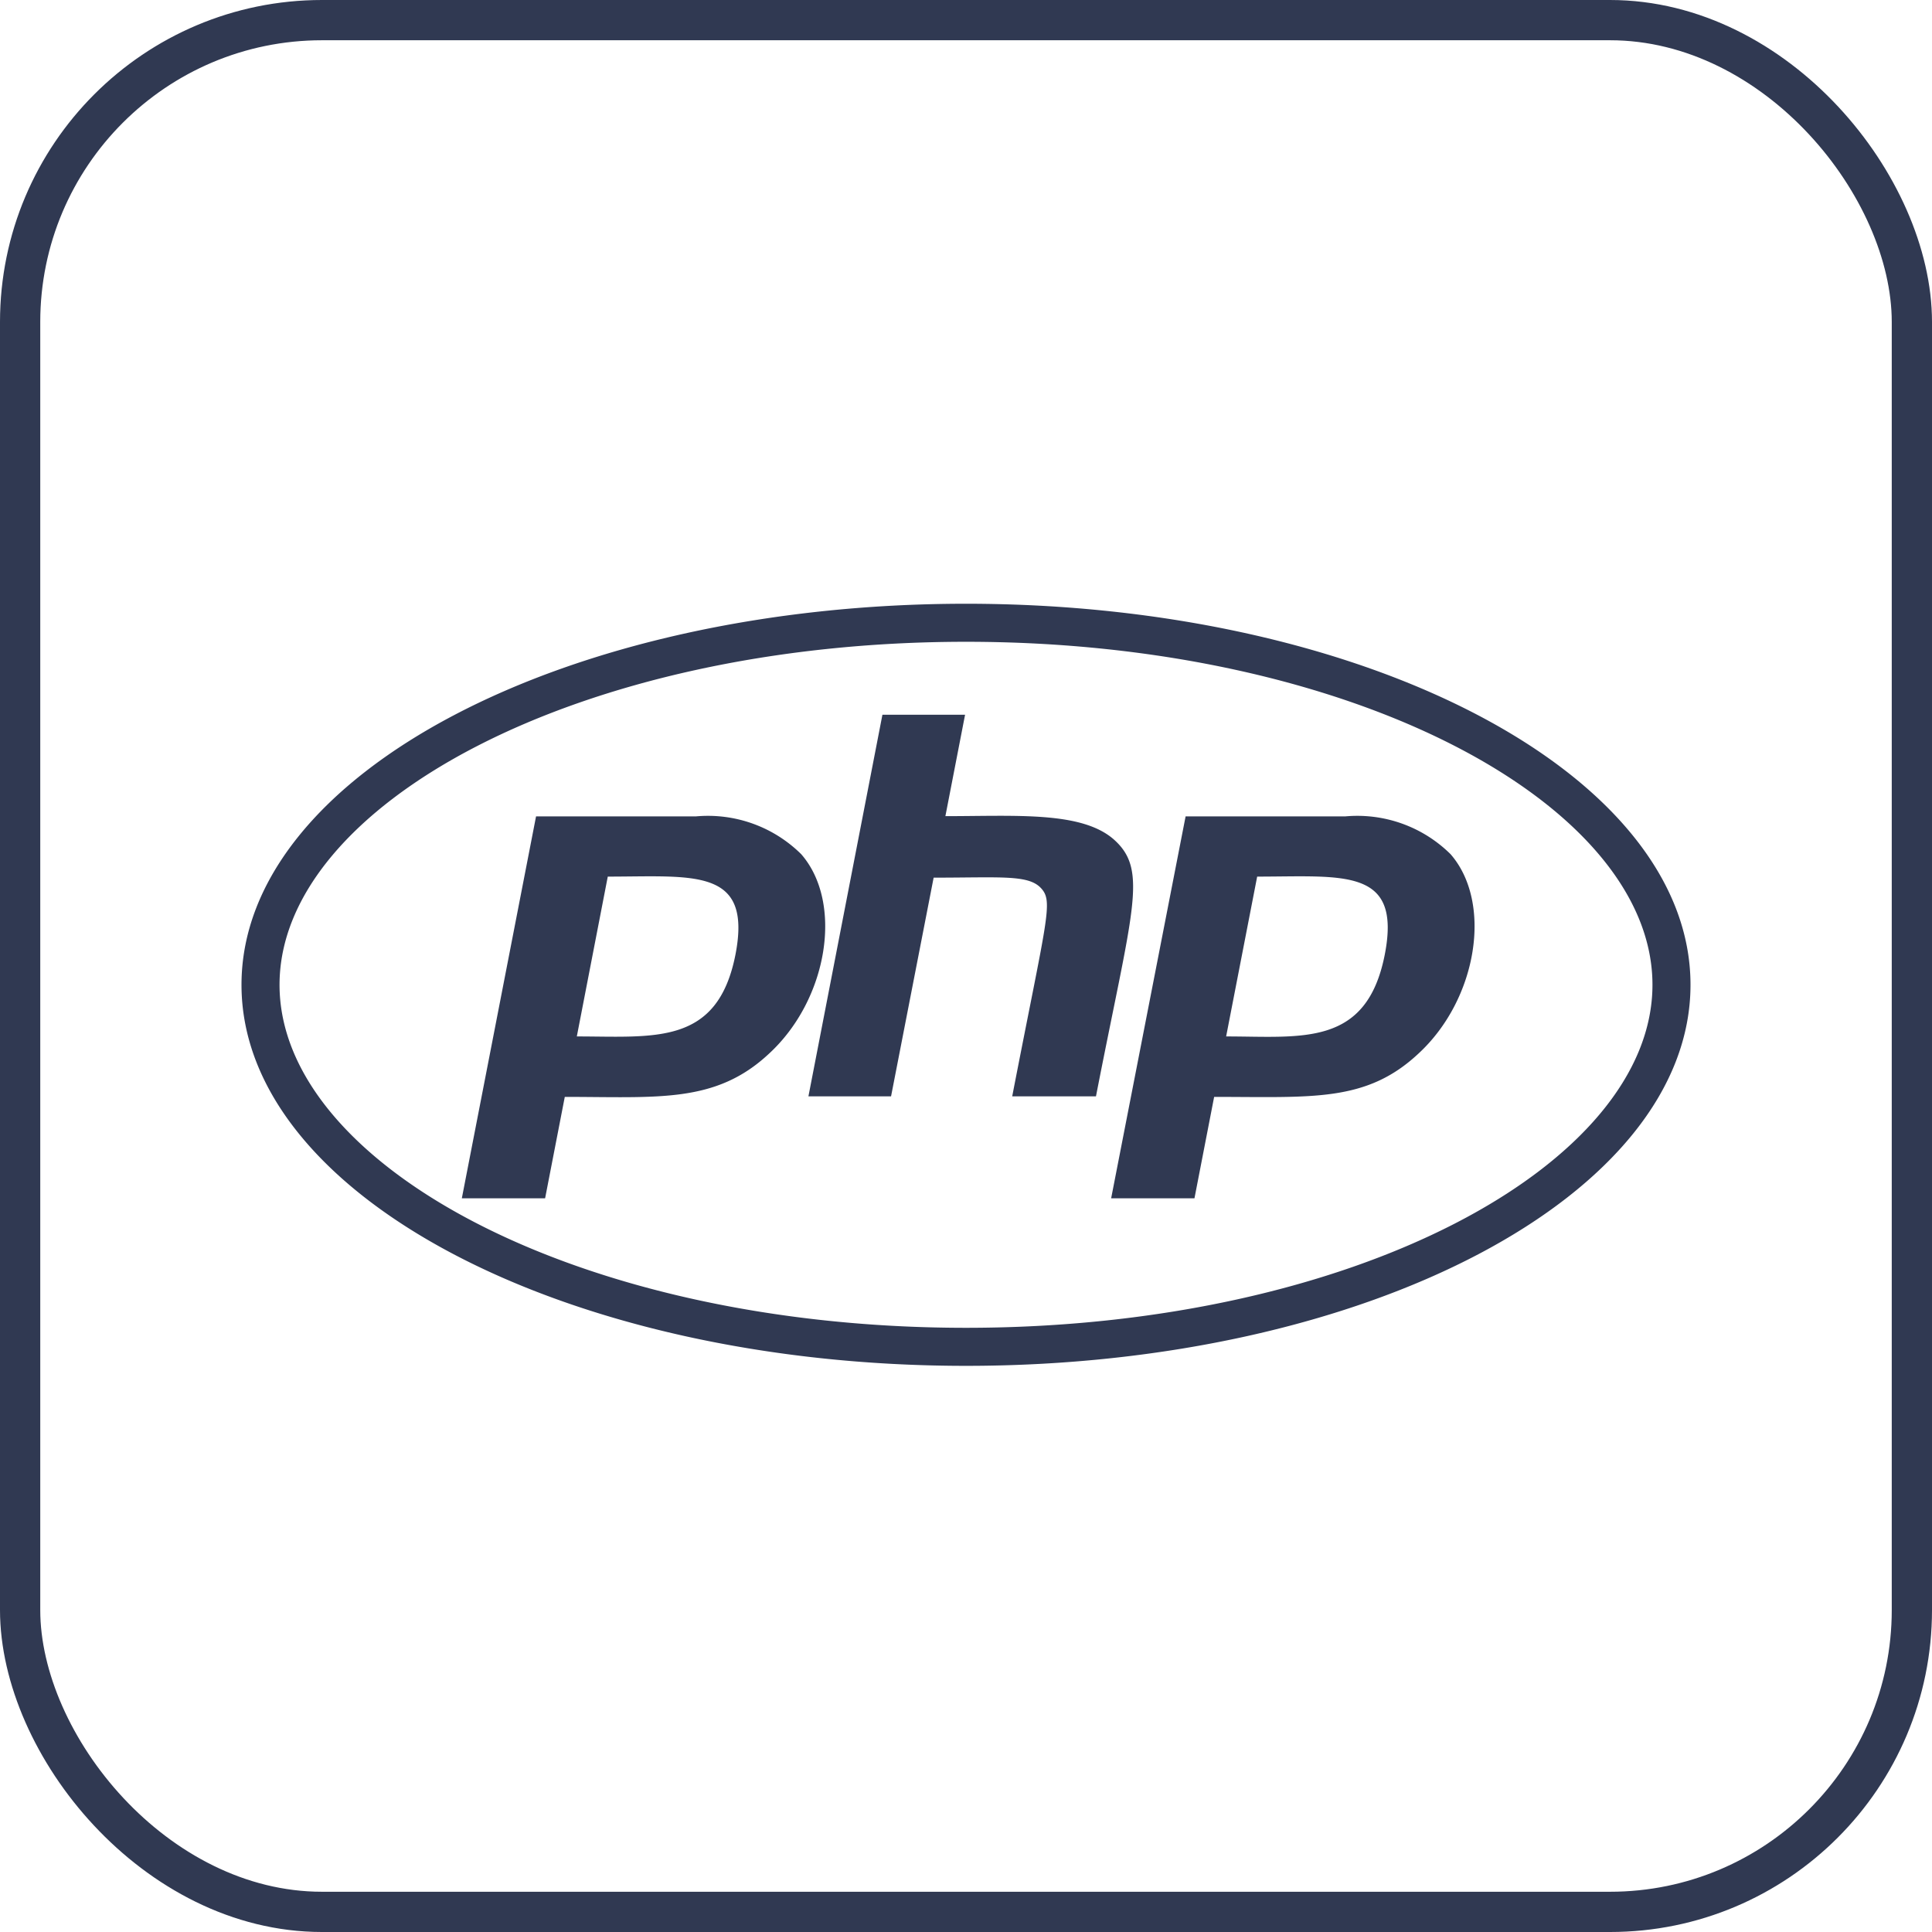 <svg xmlns="http://www.w3.org/2000/svg" width="48" height="48" viewBox="0 0 48 48"><g transform="translate(-530 -1234)"><g transform="translate(530 1234)" fill="none" stroke="#303952" stroke-width="1"><rect width="48" height="48" rx="8" stroke="none"/><rect x="0.5" y="0.5" width="47" height="47" rx="7.5" fill="none"/></g><path d="M18,7.111c9.641,0,17.055,4.061,17.055,8.522S27.636,24.155,18,24.155.945,20.094.945,15.633,8.364,7.111,18,7.111m0-.945c-9.939,0-18,4.236-18,9.467S8.061,25.1,18,25.1s18-4.236,18-9.467S27.939,6.166,18,6.166Zm-5.726,8.708c-.444,2.278-2.014,2.042-3.943,2.042L9.1,12.945C11.239,12.945,12.69,12.714,12.274,14.874Zm-6.8,6.064H7.543l.489-2.52c2.312,0,3.746.169,5.074-1.074,1.468-1.35,1.851-3.752.8-4.956a3.292,3.292,0,0,0-2.616-.939H7.318ZM15.924,8.923h2.053l-.489,2.52c1.772,0,3.414-.129,4.208.6.833.765.433,1.744-.467,6.362H19.148c.866-4.466,1.029-4.837.714-5.175s-1-.259-2.666-.259l-1.058,5.434H14.085l1.839-9.484Zm12.482,5.951c-.45,2.312-2.064,2.042-3.943,2.042l.771-3.971C27.383,12.945,28.823,12.714,28.406,14.874Zm-6.8,6.064h2.07l.489-2.52c2.43,0,3.774.141,5.074-1.074,1.468-1.35,1.851-3.752.8-4.956a3.292,3.292,0,0,0-2.616-.939H23.456Z" transform="translate(536 1242.834)" fill="#303952"/></g></svg>